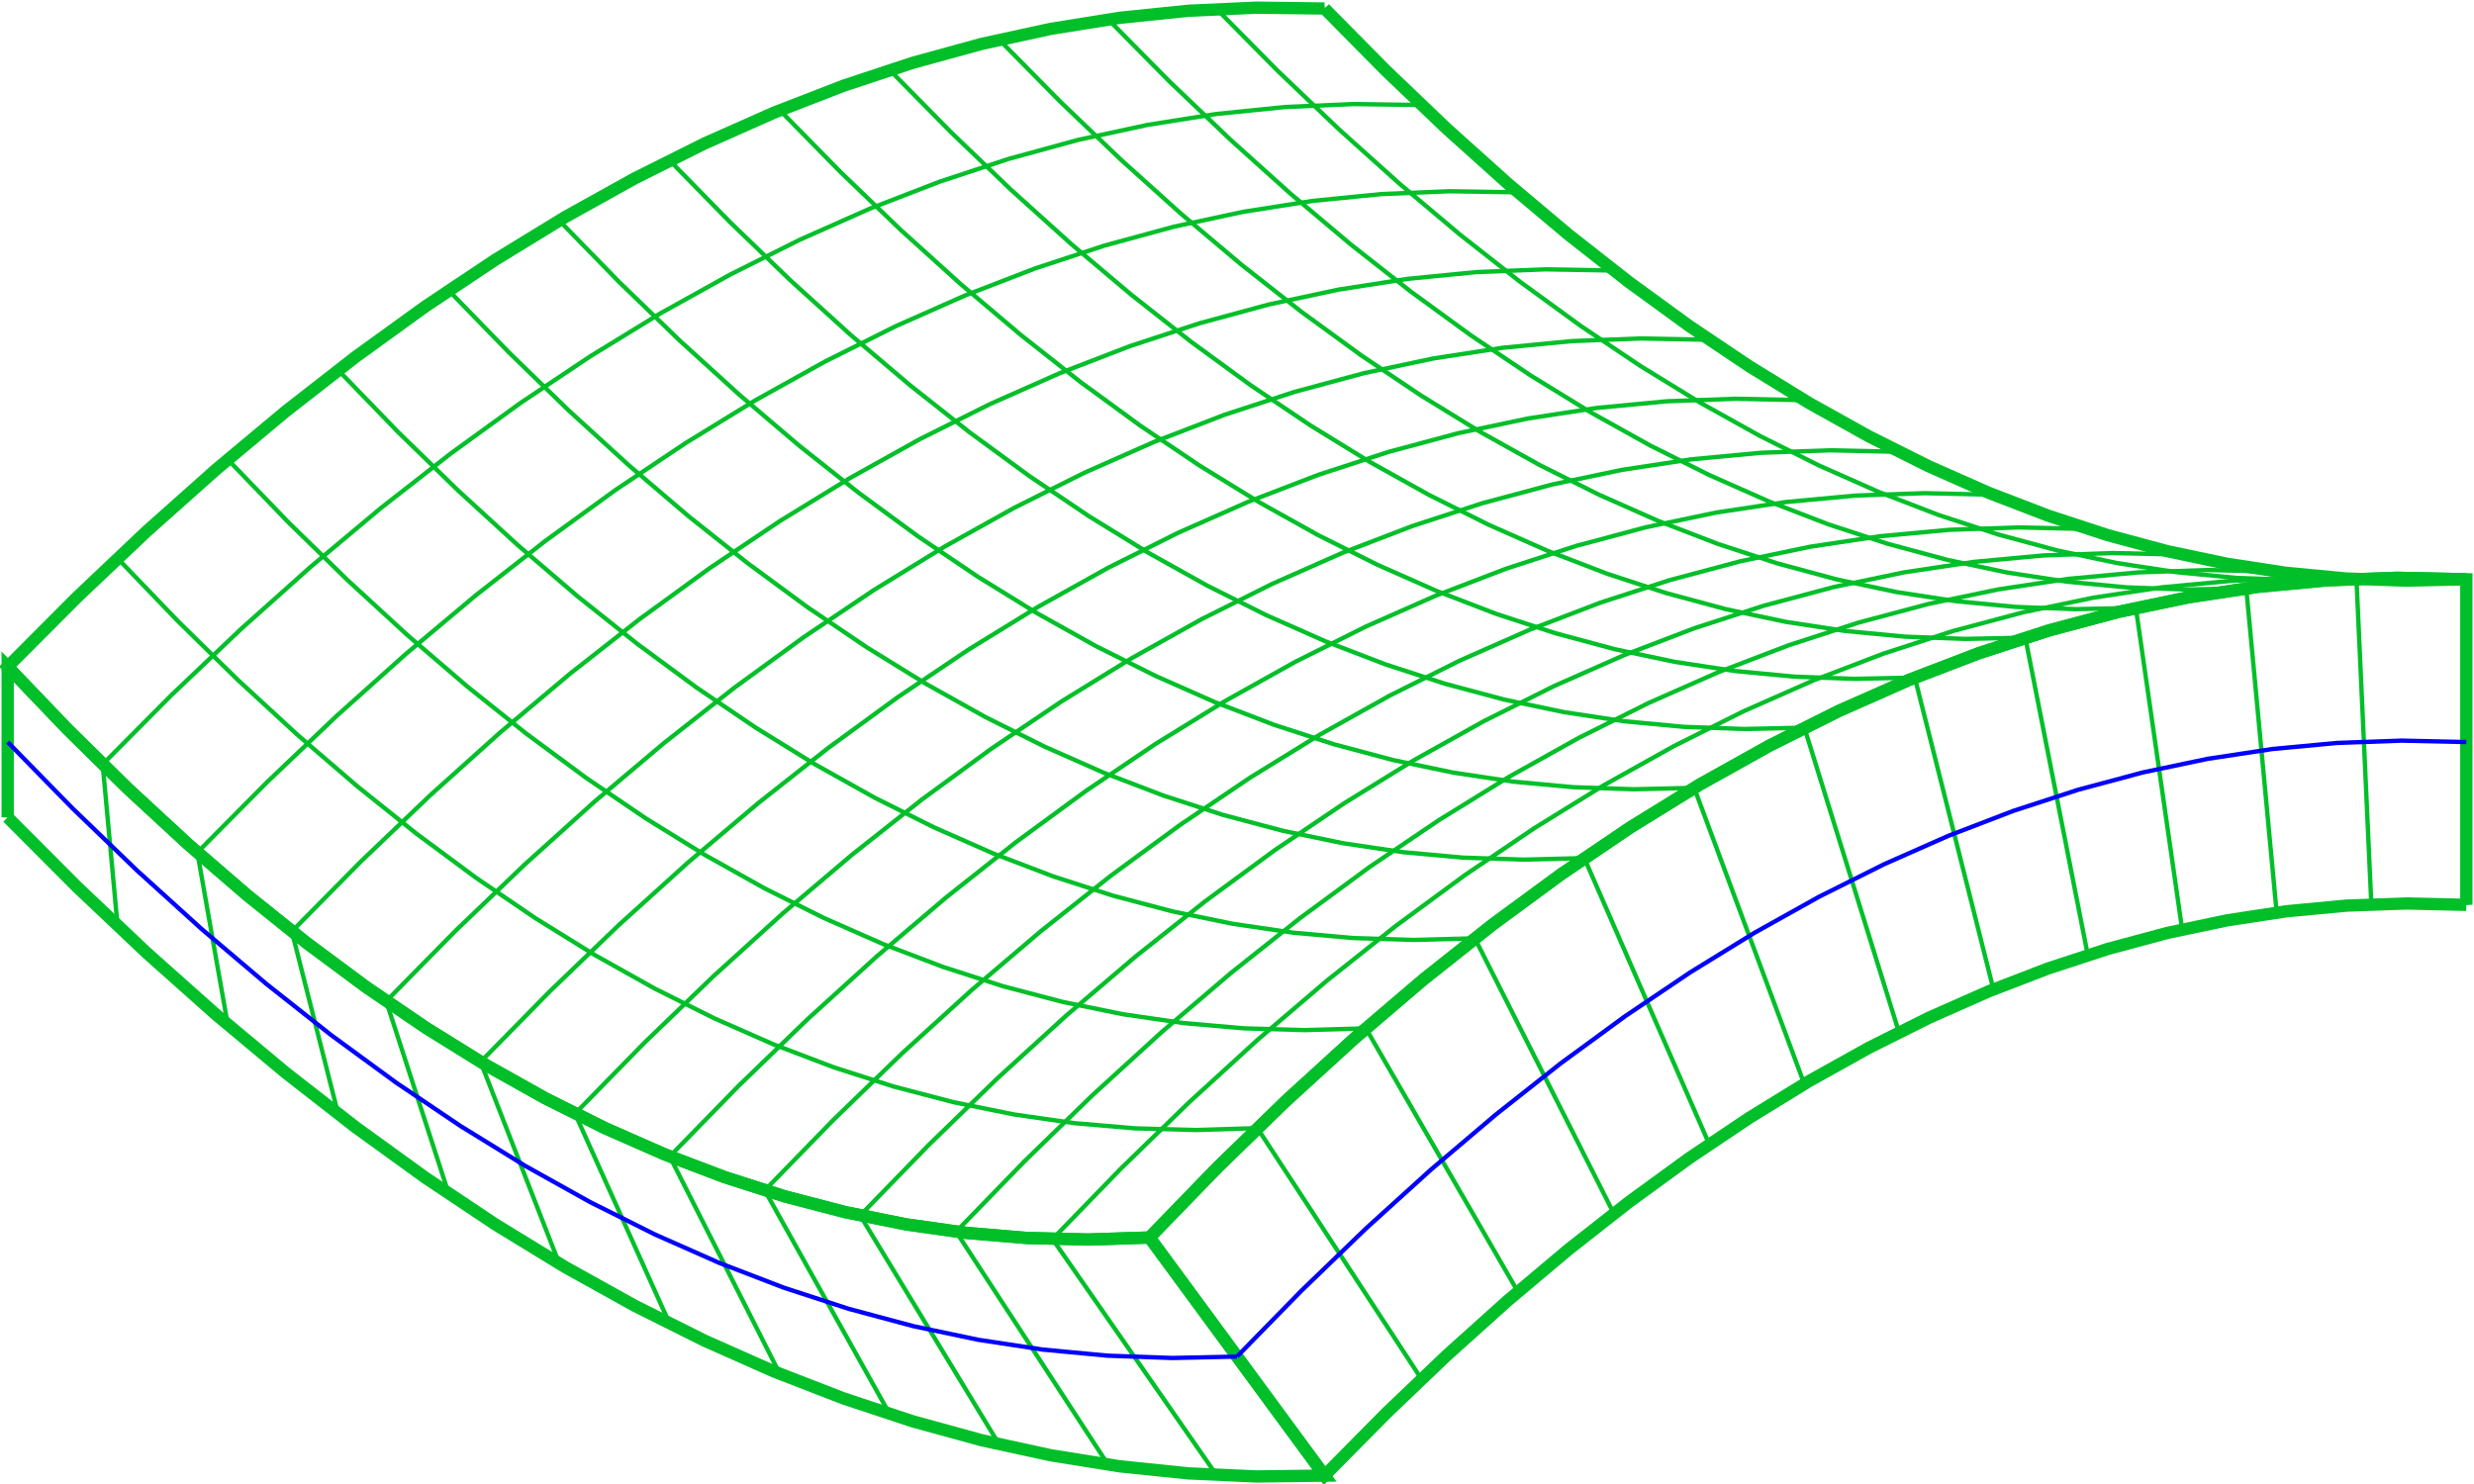 <?xml version="1.0" encoding="utf-8"?>
<svg xmlns="http://www.w3.org/2000/svg" viewBox="-161.352 -96.819 322.704 193.638" height="193.638pt" y="-96.819pt" version="1.1" fill="none" width="322.704pt" stroke-width="0.567" stroke-miterlimit="10" x="-161.352pt">
 <path d="M11.414 -95.709L2.533 -95.819L-6.377 -95.415L-15.316 -94.494L-24.282 -93.057L-33.274 -91.101L-42.291 -88.627L-51.33 -85.634L-60.388 -82.123L-69.464 -78.095L-78.553 -73.551L-87.651 -68.492L-96.755 -62.922L-105.862 -56.842L-114.967 -50.255L-124.066 -43.164L-133.157 -35.573L-142.237 -27.485L-151.303 -18.901L-160.352 -9.826L-160.352 -9.826L-152.522 -1.649L-144.708 6.041L-136.909 13.247L-129.121 19.971L-121.341 26.216L-113.567 31.986L-105.794 37.283L-98.019 42.111L-90.239 46.471L-82.448 50.366L-74.645 53.798L-66.824 56.768L-58.984 59.277L-51.122 61.326L-43.235 62.914L-35.322 64.04L-27.381 64.705L-19.412 64.906L-11.414 64.643L-11.414 64.643L-2.533 55.484L6.377 46.822L15.316 38.663L24.282 31.009L33.274 23.865L42.291 17.235L51.33 11.121L60.388 5.528L69.464 0.458L78.553 -4.087L87.651 -8.104L96.755 -11.592L105.862 -14.551L114.967 -16.981L124.066 -18.883L133.157 -20.258L142.237 -21.107L151.303 -21.434L160.352 -21.24L160.352 -21.24L152.522 -21.061L144.708 -21.34L136.909 -22.075L129.121 -23.264L121.341 -24.906L113.567 -26.998L105.794 -29.541L98.019 -32.534L90.239 -35.977L82.448 -39.873L74.645 -44.221L66.824 -49.026L58.984 -54.29L51.122 -60.016L43.235 -66.207L35.322 -72.868L27.381 -80.003L19.412 -87.615L11.414 -95.709" stroke="#00bf28" stroke-width="1.604"/>
 <path d="M-160.352 9.826L-151.303 18.901L-142.237 27.485L-133.157 35.573L-124.066 43.164L-114.967 50.255L-105.862 56.842L-96.755 62.922L-87.651 68.492L-78.553 73.551L-69.464 78.095L-60.388 82.123L-51.33 85.634L-42.291 88.627L-33.274 91.101L-24.282 93.057L-15.316 94.494L-6.377 95.415L2.533 95.819L11.414 95.709L11.414 95.709L-11.414 64.643L-11.414 64.643L-19.412 64.906L-27.381 64.705L-35.322 64.04L-43.235 62.914L-51.122 61.326L-58.984 59.277L-66.824 56.768L-74.645 53.798L-82.448 50.366L-90.239 46.471L-98.019 42.111L-105.794 37.283L-113.567 31.986L-121.341 26.216L-129.121 19.971L-136.909 13.247L-144.708 6.041L-152.522 -1.649L-160.352 -9.826L-160.352 -9.826L-160.352 9.826" stroke="#00bf28" stroke-width="1.604"/>
 <path d="M160.352 21.24L152.522 21.061L144.708 21.34L136.909 22.075L129.121 23.264L121.341 24.906L113.567 26.998L105.794 29.541L98.019 32.534L90.239 35.977L82.448 39.873L74.645 44.221L66.824 49.026L58.984 54.29L51.122 60.016L43.235 66.207L35.322 72.868L27.381 80.003L19.412 87.615L11.414 95.709L11.414 95.709L-11.414 64.643L-11.414 64.643L-2.533 55.484L6.377 46.822L15.316 38.663L24.282 31.009L33.274 23.865L42.291 17.235L51.33 11.121L60.388 5.528L69.464 0.458L78.553 -4.087L87.651 -8.104L96.755 -11.592L105.862 -14.551L114.967 -16.981L124.066 -18.883L133.157 -20.258L142.237 -21.107L151.303 -21.434L160.352 -21.24L160.352 -21.24L160.352 21.24" stroke="#00bf28" stroke-width="1.604"/>
 <g stroke-width="0.567">
  <path d="M11.414 -95.709L19.412 -87.615L27.381 -80.003L35.322 -72.868L43.235 -66.207L51.122 -60.016L58.984 -54.29L66.824 -49.026L74.645 -44.221L82.448 -39.873L90.239 -35.977L98.019 -32.534L105.794 -29.541L113.567 -26.998L121.341 -24.906L129.121 -23.264L136.909 -22.075L144.708 -21.34L152.522 -21.061L160.352 -21.24L160.352 21.24" stroke="#00bf28"/>
 </g>
 <g stroke-width="0.567">
  <path d="M-2.661 -95.646L5.319 -87.568L13.27 -79.972L21.192 -72.854L29.086 -66.209L36.954 -60.033L44.797 -54.322L52.617 -49.072L60.419 -44.28L68.204 -39.942L75.977 -36.055L83.742 -32.618L91.502 -29.63L99.262 -27.09L107.025 -24.997L114.796 -23.354L122.578 -22.161L130.374 -21.421L138.186 -21.135L146.016 -21.307L147.962 21.168" stroke="#00bf28"/>
 </g>
 <g stroke-width="0.567">
  <path d="M-16.808 -94.291L-8.846 -86.226L-0.914 -78.643L6.989 -71.538L14.864 -64.906L22.712 -58.743L30.536 -53.045L38.338 -47.807L46.122 -43.025L53.89 -38.696L61.648 -34.817L69.399 -31.387L77.147 -28.402L84.898 -25.864L92.654 -23.773L100.42 -22.128L108.199 -20.933L115.994 -20.189L123.808 -19.899L131.643 -20.065L135.61 22.242" stroke="#00bf28"/>
 </g>
 <g stroke-width="0.567">
  <path d="M-31.023 -91.639L-23.081 -83.582L-15.168 -76.009L-7.284 -68.913L0.572 -62.291L8.401 -56.138L16.207 -50.449L23.992 -45.22L31.76 -40.447L39.514 -36.125L47.26 -32.253L55 -28.827L62.74 -25.847L70.484 -23.311L78.236 -21.221L86.001 -19.577L93.781 -18.381L101.58 -17.635L109.399 -17.342L117.242 -17.506L123.285 24.453" stroke="#00bf28"/>
 </g>
 <g stroke-width="0.567">
  <path d="M-45.301 -87.687L-37.378 -79.635L-29.485 -72.066L-21.62 -64.975L-13.782 -58.358L-5.97 -52.211L1.82 -46.528L9.59 -41.305L17.344 -36.537L25.087 -32.22L32.822 -28.353L40.555 -24.931L48.291 -21.954L56.032 -19.422L63.785 -17.334L71.552 -15.691L79.337 -14.497L87.143 -13.752L94.972 -13.46L102.826 -13.623L110.976 27.796" stroke="#00bf28"/>
 </g>
 <g stroke-width="0.567">
  <path d="M-59.633 -82.436L-51.729 -74.382L-43.854 -66.812L-36.007 -59.722L-28.187 -53.106L-20.39 -46.96L-12.614 -41.279L-4.857 -36.057L2.887 -31.292L10.622 -26.978L18.352 -23.113L26.081 -19.695L33.815 -16.721L41.558 -14.192L49.315 -12.107L57.088 -10.468L64.882 -9.277L72.699 -8.536L80.541 -8.247L88.41 -8.415L98.667 32.267" stroke="#00bf28"/>
 </g>
 <g stroke-width="0.567">
  <path d="M-74.007 -75.887L-66.122 -67.827L-58.264 -60.252L-50.434 -53.156L-42.628 -46.536L-34.844 -40.386L-27.08 -34.702L-19.331 -29.479L-11.594 -24.713L-3.864 -20.399L3.864 -16.536L11.594 -13.119L19.331 -10.148L27.08 -7.623L34.844 -5.542L42.628 -3.908L50.434 -2.723L58.264 -1.988L66.122 -1.706L74.007 -1.88L86.345 37.868" stroke="#00bf28"/>
 </g>
 <g stroke-width="0.567">
  <path d="M-88.41 -68.047L-80.541 -59.976L-72.699 -52.39L-64.882 -45.285L-57.088 -38.655L-49.315 -32.497L-41.558 -26.807L-33.815 -21.578L-26.081 -16.808L-18.352 -12.492L-10.622 -8.627L-2.887 -5.211L4.857 -2.242L12.614 0.28L20.39 2.355L28.187 3.982L36.007 5.16L43.854 5.887L51.729 6.159L59.633 5.974L73.994 44.604" stroke="#00bf28"/>
 </g>
 <g stroke-width="0.567">
  <path d="M-102.826 -58.925L-94.972 -50.838L-87.143 -43.236L-79.337 -36.116L-71.552 -29.474L-63.785 -23.304L-56.032 -17.602L-48.291 -12.364L-40.555 -7.587L-32.822 -3.266L-25.087 0.602L-17.344 4.019L-9.59 6.986L-1.82 9.504L5.97 11.573L13.782 13.193L21.62 14.362L29.485 15.078L37.378 15.338L45.301 15.139L61.6 52.484" stroke="#00bf28"/>
 </g>
 <g stroke-width="0.567">
  <path d="M-117.242 -48.529L-109.399 -40.423L-101.58 -32.803L-93.781 -25.665L-86.001 -19.005L-78.236 -12.819L-70.484 -7.104L-62.74 -1.854L-55 2.933L-47.26 7.262L-39.514 11.134L-31.76 14.553L-23.992 17.519L-16.207 20.034L-8.401 22.098L-0.572 23.709L7.284 24.868L15.168 25.571L23.081 25.817L31.023 25.604L49.153 61.52" stroke="#00bf28"/>
 </g>
 <g stroke-width="0.567">
  <path d="M-131.643 -36.873L-123.808 -28.745L-115.994 -21.103L-108.199 -13.944L-100.42 -7.264L-92.654 -1.06L-84.898 4.672L-77.147 9.936L-69.399 14.735L-61.648 19.073L-53.89 22.952L-46.122 26.374L-38.338 29.34L-30.536 31.853L-22.712 33.91L-14.864 35.514L-6.989 36.661L0.914 37.351L8.846 37.582L16.808 37.352L36.642 71.725" stroke="#00bf28"/>
 </g>
 <g stroke-width="0.567">
  <path d="M-146.016 -23.968L-138.186 -15.816L-130.374 -8.15L-122.578 -0.969L-114.796 5.733L-107.025 11.957L-99.262 17.707L-91.502 22.987L-83.742 27.8L-75.977 32.149L-68.204 36.035L-60.419 39.462L-52.617 42.429L-44.797 44.94L-36.954 46.992L-29.086 48.587L-21.192 49.724L-13.27 50.401L-5.319 50.617L2.661 50.371L24.064 83.117" stroke="#00bf28"/>
 </g>
 <g stroke-width="0.567">
  <path d="M-160.352 -9.826L-152.522 -1.649L-144.708 6.041L-136.909 13.247L-129.121 19.971L-121.341 26.216L-113.567 31.986L-105.794 37.283L-98.019 42.111L-90.239 46.471L-82.448 50.366L-74.645 53.798L-66.824 56.768L-58.984 59.277L-51.122 61.326L-43.235 62.914L-35.322 64.04L-27.381 64.705L-19.412 64.906L-11.414 64.643L11.414 95.709" stroke="#00bf28"/>
 </g>
 <g stroke-width="0.567">
  <path d="M11.414 -95.709L2.533 -95.819L-6.377 -95.415L-15.316 -94.494L-24.282 -93.057L-33.274 -91.101L-42.291 -88.627L-51.33 -85.634L-60.388 -82.123L-69.464 -78.095L-78.553 -73.551L-87.651 -68.492L-96.755 -62.922L-105.862 -56.842L-114.967 -50.255L-124.066 -43.164L-133.157 -35.573L-142.237 -27.485L-151.303 -18.901L-160.352 -9.826L-160.352 9.826" stroke="#00bf28"/>
 </g>
 <g stroke-width="0.567">
  <path d="M24.064 -83.117L15.165 -83.243L6.237 -82.854L-2.72 -81.946L-11.705 -80.518L-20.716 -78.57L-29.753 -76.1L-38.811 -73.109L-47.889 -69.595L-56.983 -65.561L-66.089 -61.008L-75.204 -55.938L-84.323 -50.353L-93.442 -44.256L-102.557 -37.65L-111.665 -30.538L-120.763 -22.924L-129.846 -14.812L-138.913 -6.204L-147.962 2.896L-146.016 23.968" stroke="#00bf28"/>
 </g>
 <g stroke-width="0.567">
  <path d="M36.642 -71.725L27.725 -71.869L18.778 -71.494L9.802 -70.6L0.798 -69.183L-8.233 -67.243L-17.288 -64.778L-26.365 -61.788L-35.461 -58.273L-44.571 -54.235L-53.693 -49.675L-62.821 -44.593L-71.952 -38.995L-81.081 -32.882L-90.204 -26.257L-99.317 -19.125L-108.417 -11.49L-117.501 -3.355L-126.566 5.277L-135.61 14.401L-131.643 36.873" stroke="#00bf28"/>
 </g>
 <g stroke-width="0.567">
  <path d="M49.153 -61.52L40.216 -61.68L31.25 -61.32L22.254 -60.438L13.231 -59.032L4.182 -57.1L-4.892 -54.641L-13.986 -51.654L-23.097 -48.14L-32.222 -44.098L-41.356 -39.531L-50.495 -34.441L-59.634 -28.83L-68.769 -22.702L-77.896 -16.061L-87.01 -8.911L-96.109 -1.256L-105.19 6.9L-114.249 15.553L-123.285 24.7L-117.242 48.529" stroke="#00bf28"/>
 </g>
 <g stroke-width="0.567">
  <path d="M61.6 -52.484L52.644 -52.659L43.658 -52.313L34.644 -51.444L25.602 -50.049L16.536 -48.125L7.446 -45.672L-1.663 -42.688L-10.788 -39.174L-19.924 -35.13L-29.068 -30.559L-38.214 -25.461L-47.358 -19.841L-56.495 -13.701L-65.622 -7.046L-74.734 0.12L-83.828 7.792L-92.901 15.966L-101.951 24.638L-110.976 33.804L-102.826 58.925" stroke="#00bf28"/>
 </g>
 <g stroke-width="0.567">
  <path d="M73.994 -44.604L65.018 -44.793L56.014 -44.459L46.982 -43.601L37.923 -42.214L28.841 -40.298L19.737 -37.851L10.616 -34.871L1.481 -31.358L-7.664 -27.314L-16.813 -22.739L-25.963 -17.637L-35.108 -12.009L-44.244 -5.86L-53.367 0.805L-62.472 7.983L-71.557 15.669L-80.62 23.858L-89.657 32.545L-98.667 41.726L-88.41 68.047" stroke="#00bf28"/>
 </g>
 <g stroke-width="0.567">
  <path d="M86.345 -37.868L77.351 -38.067L68.329 -37.743L59.281 -36.894L50.208 -35.515L41.112 -33.606L31.997 -31.163L22.867 -28.187L13.725 -24.677L4.576 -20.633L-4.576 -16.057L-13.725 -10.952L-22.867 -5.32L-31.997 0.834L-41.112 7.506L-50.208 14.692L-59.281 22.387L-68.329 30.586L-77.351 39.284L-86.345 48.476L-74.007 75.887" stroke="#00bf28"/>
 </g>
 <g stroke-width="0.567">
  <path d="M98.667 -32.267L89.657 -32.474L80.62 -32.156L71.557 -31.313L62.472 -29.94L53.367 -28.035L44.244 -25.598L35.108 -22.625L25.963 -19.117L16.813 -15.075L7.664 -10.501L-1.481 -5.396L-10.616 0.237L-19.737 6.393L-28.841 13.068L-37.923 20.258L-46.982 27.957L-56.014 36.16L-65.018 44.864L-73.994 54.063L-59.633 82.436" stroke="#00bf28"/>
 </g>
 <g stroke-width="0.567">
  <path d="M110.976 -27.796L101.951 -28.006L92.901 -27.692L83.828 -26.852L74.734 -25.483L65.622 -23.582L56.495 -21.147L47.358 -18.178L38.214 -14.673L29.068 -10.634L19.924 -6.063L10.788 -0.96L1.663 4.67L-7.446 10.824L-16.536 17.497L-25.602 24.686L-34.644 32.384L-43.658 40.588L-52.644 49.292L-61.6 58.492L-45.301 87.687" stroke="#00bf28"/>
 </g>
 <g stroke-width="0.567">
  <path d="M123.285 -24.453L114.249 -24.663L105.19 -24.35L96.109 -23.511L87.01 -22.143L77.896 -20.243L68.769 -17.811L59.634 -14.844L50.495 -11.344L41.356 -7.309L32.222 -2.742L23.097 2.355L13.986 7.98L4.892 14.128L-4.182 20.796L-13.231 27.978L-22.254 35.671L-31.25 43.87L-40.216 52.569L-49.153 61.766L-31.023 91.639" stroke="#00bf28"/>
 </g>
 <g stroke-width="0.567">
  <path d="M135.61 -22.242L126.566 -22.449L117.501 -22.133L108.417 -21.292L99.317 -19.923L90.204 -18.024L81.081 -15.593L71.952 -12.63L62.821 -9.133L53.693 -5.103L44.571 -0.542L35.461 4.547L26.365 10.164L17.288 16.303L8.233 22.961L-0.798 30.134L-9.802 37.817L-18.778 46.006L-27.725 54.697L-36.642 63.885L-16.808 94.291" stroke="#00bf28"/>
 </g>
 <g stroke-width="0.567">
  <path d="M147.962 -21.168L138.913 -21.369L129.846 -21.049L120.763 -20.205L111.665 -18.833L102.557 -16.933L93.442 -14.503L84.323 -11.541L75.204 -8.049L66.089 -4.025L56.983 0.528L47.889 5.608L38.811 11.214L29.753 17.342L20.716 23.987L11.705 31.147L2.72 38.817L-6.237 46.993L-15.165 55.67L-24.064 64.845L-2.661 95.646" stroke="#00bf28"/>
 </g>
 <g stroke-width="0.567">
  <path d="M160.352 -21.24L151.303 -21.434L142.237 -21.107L133.157 -20.258L124.066 -18.883L114.967 -16.981L105.862 -14.551L96.755 -11.592L87.651 -8.104L78.553 -4.087L69.464 0.458L60.388 5.528L51.33 11.121L42.291 17.235L33.274 23.865L24.282 31.009L15.316 38.663L6.377 46.822L-2.533 55.484L-11.414 64.643L11.414 95.709" stroke="#00bf28"/>
 </g>
 <g stroke-width="0.567">
  <path d="M-160.352 6.29418e-15L-151.912 8.626L-143.473 16.763L-135.033 24.41L-126.594 31.568L-118.154 38.235L-109.714 44.414L-101.275 50.102L-92.835 55.301L-84.396 60.011L-75.956 64.231L-67.516 67.961L-59.077 71.201L-50.637 73.952L-42.198 76.213L-33.758 77.985L-25.319 79.267L-16.879 80.06L-8.44 80.363L1.25884e-14 80.176" stroke="#00f"/>
 </g>
 <g stroke-width="0.567">
  <path d="M160.352 -6.29418e-15L151.912 -0.187L143.473 0.116L135.033 0.909L126.594 2.191L118.154 3.962L109.714 6.224L101.275 8.975L92.835 12.215L84.396 15.945L75.956 20.165L67.516 24.875L59.077 30.074L50.637 35.762L42.198 41.94L33.758 48.608L25.319 55.766L16.879 63.413L8.44 71.55L1.25884e-14 80.176" stroke="#00f"/>
 </g>
</svg>
